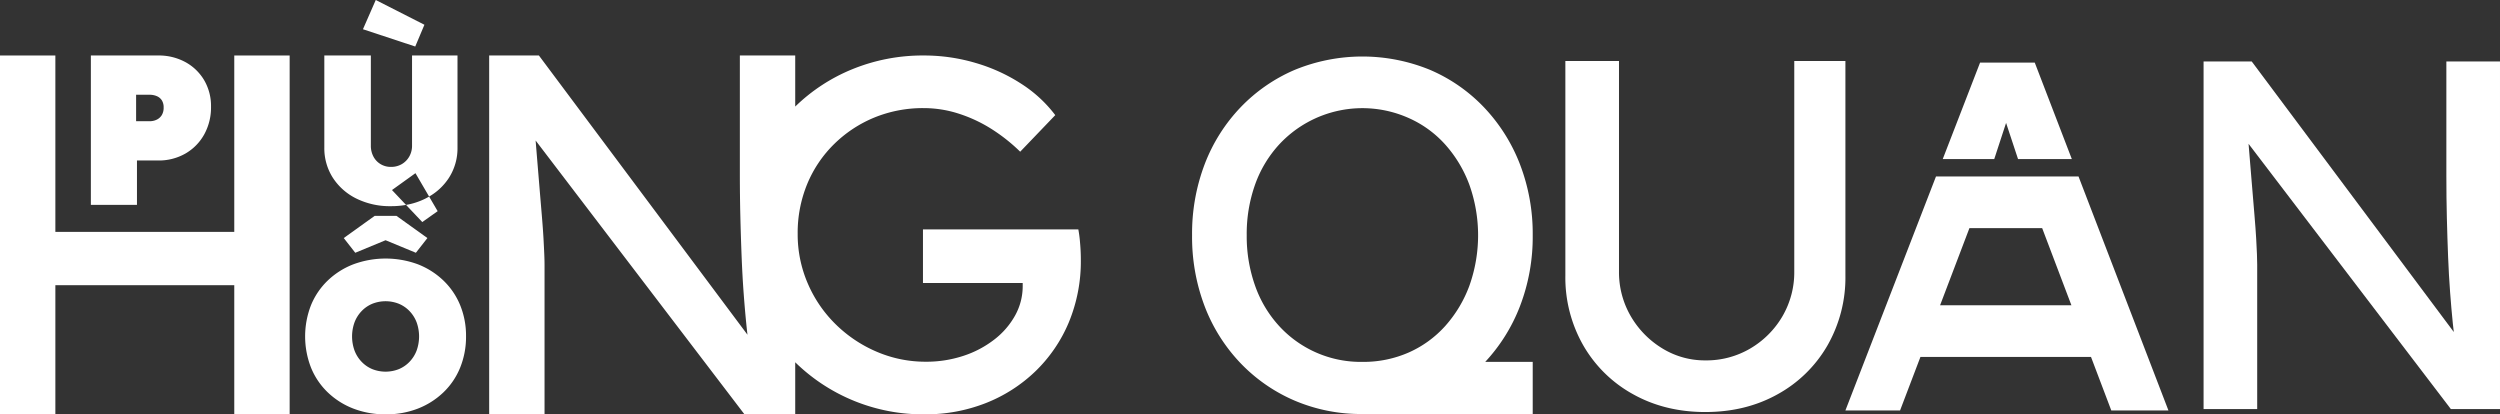 <svg id="Group_6" data-name="Group 6" xmlns="http://www.w3.org/2000/svg" xmlns:xlink="http://www.w3.org/1999/xlink" width="1104.795" height="183.102" viewBox="0 0 1104.795 183.102">
  <rect x="0" y="0" width="1104.795" height="183.102" fill="#333333" stroke="none"/>
  <defs>
    <clipPath id="clip-path">
      <rect id="Rectangle_10" data-name="Rectangle 10" width="1104.795" height="183.102" fill="none"/>
    </clipPath>
  </defs>
  <g id="Group_5" data-name="Group 5" clip-path="url(#clip-path)">
    <path id="Path_5" data-name="Path 5" d="M85.152,118.018V52h29.709a24.522,24.522,0,0,1,12.072,2.924,21.657,21.657,0,0,1,8.3,8.017,22.512,22.512,0,0,1,3.018,11.695,24.62,24.62,0,0,1-3.018,12.261,22.075,22.075,0,0,1-8.3,8.441A23.606,23.606,0,0,1,114.861,98.4h-9.338v19.617Zm19.994-36.971h5.942a7.072,7.072,0,0,0,3.206-.707,5.318,5.318,0,0,0,2.217-2.028,6.276,6.276,0,0,0,.8-3.3,5.784,5.784,0,0,0-.8-3.207,4.929,4.929,0,0,0-2.217-1.839,8,8,0,0,0-3.206-.613h-5.942Z" transform="translate(-44.997 -27.477)" fill="#fff"/>
    <path id="Path_6" data-name="Path 6" d="M326.658,0,321,12.921l23.107,7.639,4.055-9.62Zm16.034,24.522v39.8a9.543,9.543,0,0,1-1.226,4.857,9.1,9.1,0,0,1-3.3,3.348,9.284,9.284,0,0,1-4.81,1.226,8.684,8.684,0,0,1-4.574-1.226,8.5,8.5,0,0,1-3.16-3.348,10.159,10.159,0,0,1-1.132-4.857v-39.8H303.928v40.65A24.171,24.171,0,0,0,307.7,78.564a26,26,0,0,0,10.422,9.2,33.44,33.44,0,0,0,15.232,3.348,38.107,38.107,0,0,0,6.687-.561l-6.215-6.569L344.2,76.527l6.036,10.337a25.593,25.593,0,0,0,8.771-8.3,24.171,24.171,0,0,0,3.773-13.393V24.522Z" transform="translate(-160.604)" fill="#fff"/>
    <path id="Path_7" data-name="Path 7" d="M340.725,184.2c-.533.311-1.085.608-1.651.9a30.6,30.6,0,0,1-8.545,2.787l7.177,7.578,6.791-4.81Zm-14.43,8.526h-9.62L303,202.535l5.093,6.508,13.393-5.546,13.393,5.546,5.093-6.508ZM354.447,232.2a31.778,31.778,0,0,0-7.4-10.893,34.2,34.2,0,0,0-11.271-7.168,41.228,41.228,0,0,0-28.53,0,34.072,34.072,0,0,0-11.318,7.168,31.843,31.843,0,0,0-7.4,10.893,37.975,37.975,0,0,0,0,27.587,31.631,31.631,0,0,0,7.4,10.94,34,34,0,0,0,11.318,7.168,39.016,39.016,0,0,0,14.336,2.546,38.383,38.383,0,0,0,14.194-2.546,34.125,34.125,0,0,0,11.271-7.168,31.567,31.567,0,0,0,7.4-10.94,36.13,36.13,0,0,0,2.594-13.864,35.546,35.546,0,0,0-2.594-13.723m-19.24,20.042a14.653,14.653,0,0,1-3.112,4.951,13.956,13.956,0,0,1-4.716,3.254,15.917,15.917,0,0,1-11.789,0,13.956,13.956,0,0,1-4.716-3.254,14.652,14.652,0,0,1-3.112-4.951,18.4,18.4,0,0,1,0-12.45,14.653,14.653,0,0,1,3.112-4.951,13.956,13.956,0,0,1,4.716-3.254,15.917,15.917,0,0,1,11.789,0,13.957,13.957,0,0,1,4.716,3.254,14.654,14.654,0,0,1,3.112,4.951,18.406,18.406,0,0,1,0,12.45" transform="translate(-151.092 -97.336)" fill="#fff"/>
    <path id="Path_8" data-name="Path 8" d="M103.53,52V129.95H24.467V52H0V210.579H24.467V153.51H103.53v57.07H128V52Z" transform="translate(0 -27.477)" fill="#fff"/>
    <path id="Path_9" data-name="Path 9" d="M719.769,138.045q-.115-2.1-.332-4.429t-.665-4.762H650.113v23.7h44.075v1.329a26.651,26.651,0,0,1-3.322,12.957,34.526,34.526,0,0,1-9.3,10.741,45.015,45.015,0,0,1-13.732,7.2,52.138,52.138,0,0,1-16.389,2.547,54.581,54.581,0,0,1-21.816-4.43,58.518,58.518,0,0,1-18.161-12.181,56.308,56.308,0,0,1-12.292-18.051,54.589,54.589,0,0,1-4.429-21.816,56.619,56.619,0,0,1,4.208-22.038A53.263,53.263,0,0,1,610.8,91.2a55.438,55.438,0,0,1,17.718-11.738,56.668,56.668,0,0,1,22.037-4.208,50.259,50.259,0,0,1,14.617,2.215,63.141,63.141,0,0,1,14.286,6.423A76.834,76.834,0,0,1,693.08,94.524l15.5-16.168a57.921,57.921,0,0,0-14.839-13.732,75.94,75.94,0,0,0-20.266-9.3A80.093,80.093,0,0,0,650.556,52a82.257,82.257,0,0,0-31.451,5.98,78.8,78.8,0,0,0-25.445,16.592V52H569.194v52.1q0,9.972.226,19.256t.567,17.784q.338,8.5.9,16.085t1.247,14.272c.135,1.333.279,2.632.427,3.9L480.389,52H458.414V210.58h24.467V144.655q0-2.039-.114-4.757t-.34-6.91q-.228-4.189-.793-10.874t-1.36-16.311q-.579-7-1.335-16.234L571.233,210.58h22.428V187.57a80.687,80.687,0,0,0,57.117,23.01,72.671,72.671,0,0,0,27.131-4.983,66.877,66.877,0,0,0,21.927-14.064,64.874,64.874,0,0,0,14.728-21.594,70.394,70.394,0,0,0,5.315-27.8c0-1.329-.038-2.692-.11-4.1" transform="translate(-242.239 -27.478)" fill="#fff"/>
    <path id="Path_10" data-name="Path 10" d="M1192.392,210.944a74.711,74.711,0,0,1-29.952-5.924,72.714,72.714,0,0,1-23.917-16.567,75.039,75.039,0,0,1-15.8-25.015,86.065,86.065,0,0,1-5.6-31.488,86.075,86.075,0,0,1,5.6-31.487,75.112,75.112,0,0,1,15.8-25.015,72.761,72.761,0,0,1,23.917-16.566,78.67,78.67,0,0,1,59.9,0,72.026,72.026,0,0,1,23.917,16.676,76.327,76.327,0,0,1,15.8,25.124,85.474,85.474,0,0,1,5.6,31.268,85.449,85.449,0,0,1-5.6,31.269,76.252,76.252,0,0,1-15.8,25.124,71.98,71.98,0,0,1-23.917,16.677,74.732,74.732,0,0,1-29.952,5.924m0-23.04a49.687,49.687,0,0,0,20.517-4.17A47.5,47.5,0,0,0,1229.037,172a55.622,55.622,0,0,0,10.642-17.773,66.515,66.515,0,0,0,0-44.544,55.64,55.64,0,0,0-10.642-17.774,47.553,47.553,0,0,0-16.128-11.739,50.181,50.181,0,0,0-57.27,11.629A51.839,51.839,0,0,0,1145,109.459a65.018,65.018,0,0,0-3.73,22.491,65.263,65.263,0,0,0,3.73,22.382,51.587,51.587,0,0,0,10.642,17.774,48.944,48.944,0,0,0,36.753,15.8m75.263,23.04h-75.263V187.9h75.263Z" transform="translate(-590.322 -27.984)" fill="#fff"/>
    <path id="Path_11" data-name="Path 11" d="M1528.81,212.278q-17.774,0-31.818-7.789a57.127,57.127,0,0,1-22.052-21.5,60.381,60.381,0,0,1-8.009-31.049V57.144h23.7v92.818a38.617,38.617,0,0,0,5.267,20.077,40.333,40.333,0,0,0,13.933,14.153,35.857,35.857,0,0,0,18.981,5.267,38.212,38.212,0,0,0,19.857-5.267,39.753,39.753,0,0,0,14.153-14.153,38.625,38.625,0,0,0,5.266-20.077V57.144h22.6v94.792a60.421,60.421,0,0,1-8.009,31.049,57.17,57.17,0,0,1-22.052,21.5q-14.045,7.791-31.816,7.789" transform="translate(-775.168 -30.196)" fill="#fff"/>
    <path id="Path_12" data-name="Path 12" d="M1843.994,99.261q2.084-6.368,3.954-12.079c.212-.649.417-1.273.618-1.884.05.151.1.3.15.457q1.976,6.043,4.392,13.287c.25.753.5,1.491.737,2.223h23.772l-16.383-42.632h-24.158l-16.5,42.632h22.76c.22-.665.439-1.325.662-2" transform="translate(-962.041 -30.982)" fill="#fff"/>
    <path id="Path_13" data-name="Path 13" d="M1846.858,268.77h25.255l-39.732-103.394h-62.99L1729.363,268.77h24.157l9-23.648h75.377ZM1771.2,222.3l12.973-34.106h32.139L1829.24,222.3Z" transform="translate(-913.844 -87.389)" fill="#fff"/>
    <path id="Path_14" data-name="Path 14" d="M2065.006,211.209V57.61h21.284L2180.2,183.341l-3.511,1.974q-.879-5.482-1.536-11.959t-1.206-13.824q-.55-7.349-.878-15.579t-.549-17.225q-.221-8.995-.219-18.651V57.61H2196v153.6H2174.28L2081.9,90.085l2.413-3.072q1.1,13.387,1.865,22.71t1.317,15.8q.545,6.475.768,10.533t.33,6.693q.106,2.633.108,4.608v63.853Z" transform="translate(-1091.207 -30.443)" fill="#fff"/>
  </g>
</svg>

